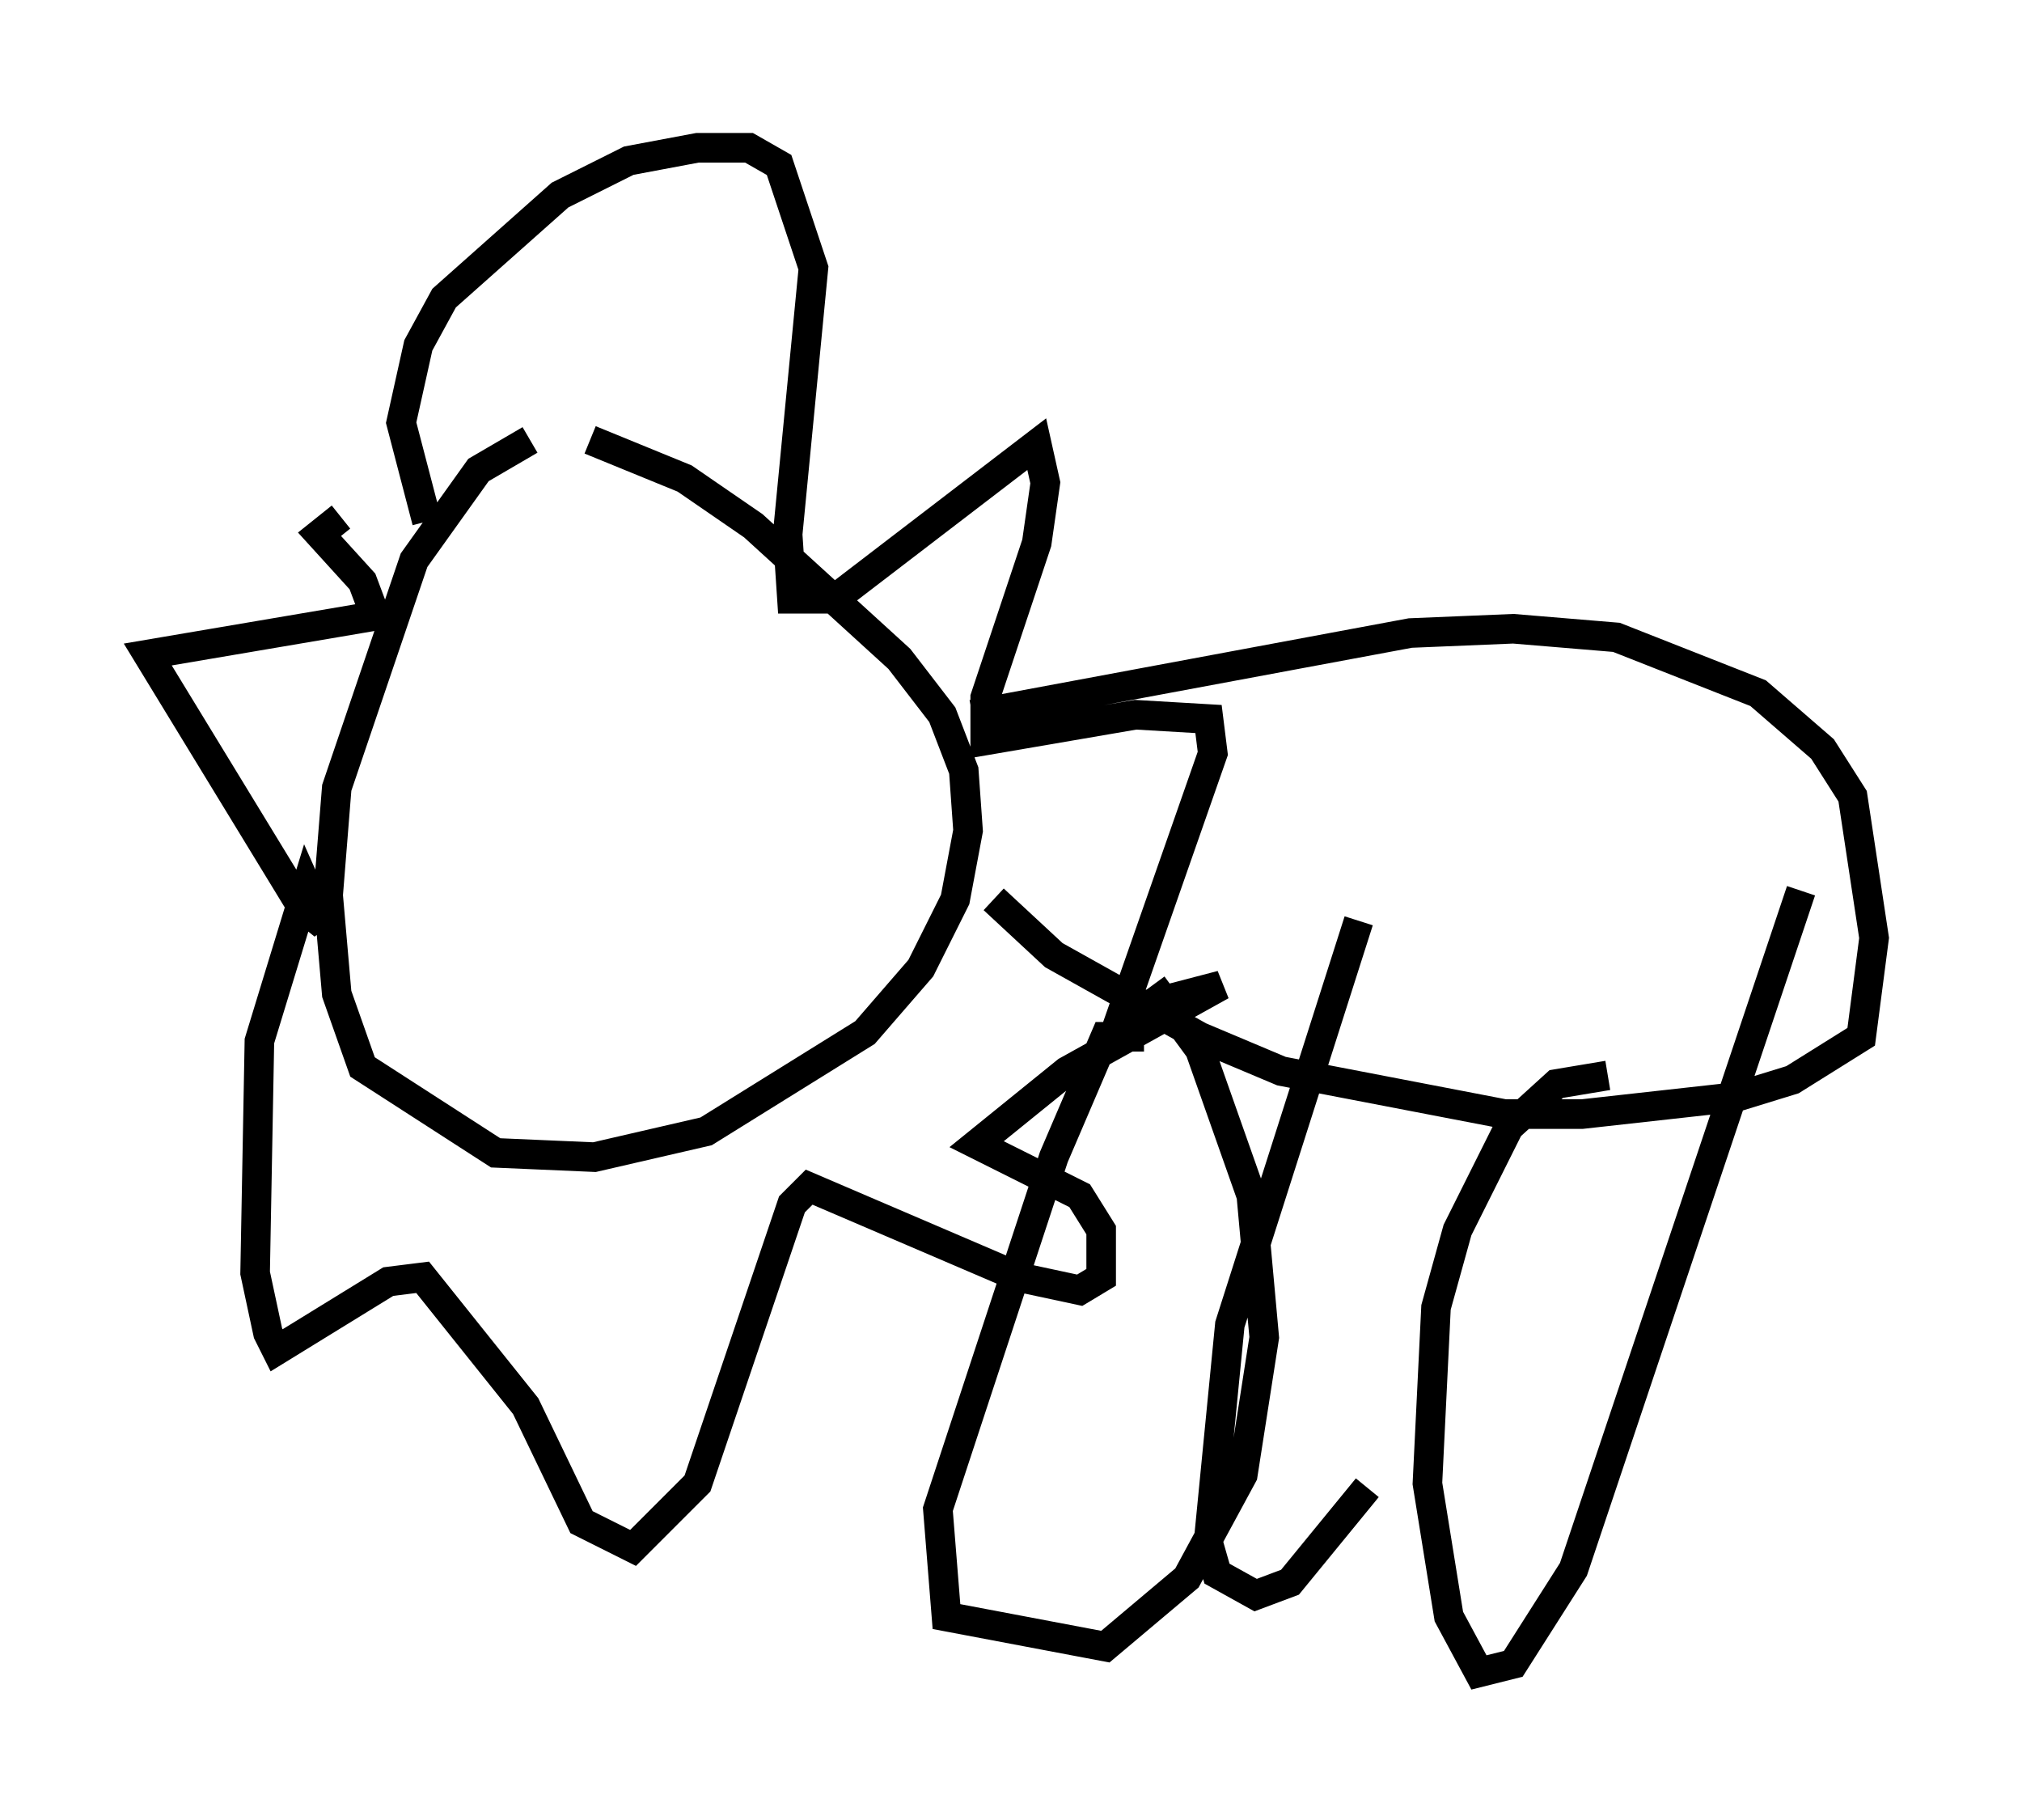 <?xml version="1.0" encoding="utf-8" ?>
<svg baseProfile="full" height="61.564" version="1.1" width="68.391" xmlns="http://www.w3.org/2000/svg" xmlns:ev="http://www.w3.org/2001/xml-events" xmlns:xlink="http://www.w3.org/1999/xlink"><defs /><rect fill="white" height="61.564" width="68.391" x="0" y="0" /><path d="M21.268, 14.587 m-3.341, 0.291 l-1.743, 1.017 -2.179, 3.05 l-2.615, 7.698 -0.291, 3.631 l0.291, 3.341 0.872, 2.469 l4.503, 2.905 3.341, 0.145 l3.777, -0.872 5.374, -3.341 l1.888, -2.179 1.162, -2.324 l0.436, -2.324 -0.145, -2.034 l-0.726, -1.888 -1.453, -1.888 l-4.939, -4.503 -2.324, -1.598 l-3.196, -1.307 m-5.52, 2.76 l-0.872, -3.341 0.581, -2.615 l0.872, -1.598 3.922, -3.486 l2.324, -1.162 2.324, -0.436 l1.743, 0.0 1.017, 0.581 l1.162, 3.486 -0.872, 9.006 l0.145, 2.179 1.453, 0.0 l6.827, -5.229 0.291, 1.307 l-0.291, 2.034 -1.743, 5.229 l0.0, 1.453 5.084, -0.872 l2.469, 0.145 0.145, 1.162 l-3.05, 8.715 3.341, -0.872 l-5.229, 2.905 -3.05, 2.469 l3.486, 1.743 0.726, 1.162 l0.0, 1.598 -0.726, 0.436 l-2.034, -0.436 -7.117, -3.05 l-0.581, 0.581 -3.196, 9.441 l-2.179, 2.179 -1.743, -0.872 l-1.888, -3.922 -3.486, -4.358 l-1.162, 0.145 -3.777, 2.324 l-0.291, -0.581 -0.436, -2.034 l0.145, -7.844 1.598, -5.229 l0.581, 1.307 -0.726, -0.581 l-5.229, -8.57 7.698, -1.307 l-0.436, -1.162 -1.453, -1.598 l0.726, -0.581 m21.352, 6.682 l14.816, -2.76 3.486, -0.145 l3.486, 0.291 4.793, 1.888 l2.179, 1.888 1.017, 1.598 l0.726, 4.793 -0.436, 3.341 l-2.324, 1.453 -1.888, 0.581 l-5.229, 0.581 -2.615, 0.0 l-7.553, -1.453 -2.76, -1.162 l-4.939, -2.76 -2.034, -1.888 m5.084, 4.648 l-1.307, 0.0 -1.743, 4.067 l-3.922, 11.911 0.291, 3.631 l5.374, 1.017 2.76, -2.324 l1.888, -3.486 0.726, -4.648 l-0.436, -4.793 -1.743, -4.939 l-1.598, -2.179 m15.397, 3.05 l-1.743, 0.291 -1.598, 1.453 l-1.743, 3.486 -0.726, 2.615 l-0.291, 5.955 0.726, 4.503 l1.017, 1.888 1.162, -0.291 l2.034, -3.196 7.698, -22.95 m-14.961, 1.017 l-4.358, 13.654 -0.726, 7.408 l0.291, 1.017 1.307, 0.726 l1.162, -0.436 2.615, -3.196 " fill="none" stroke="black" stroke-width="1" /></svg>